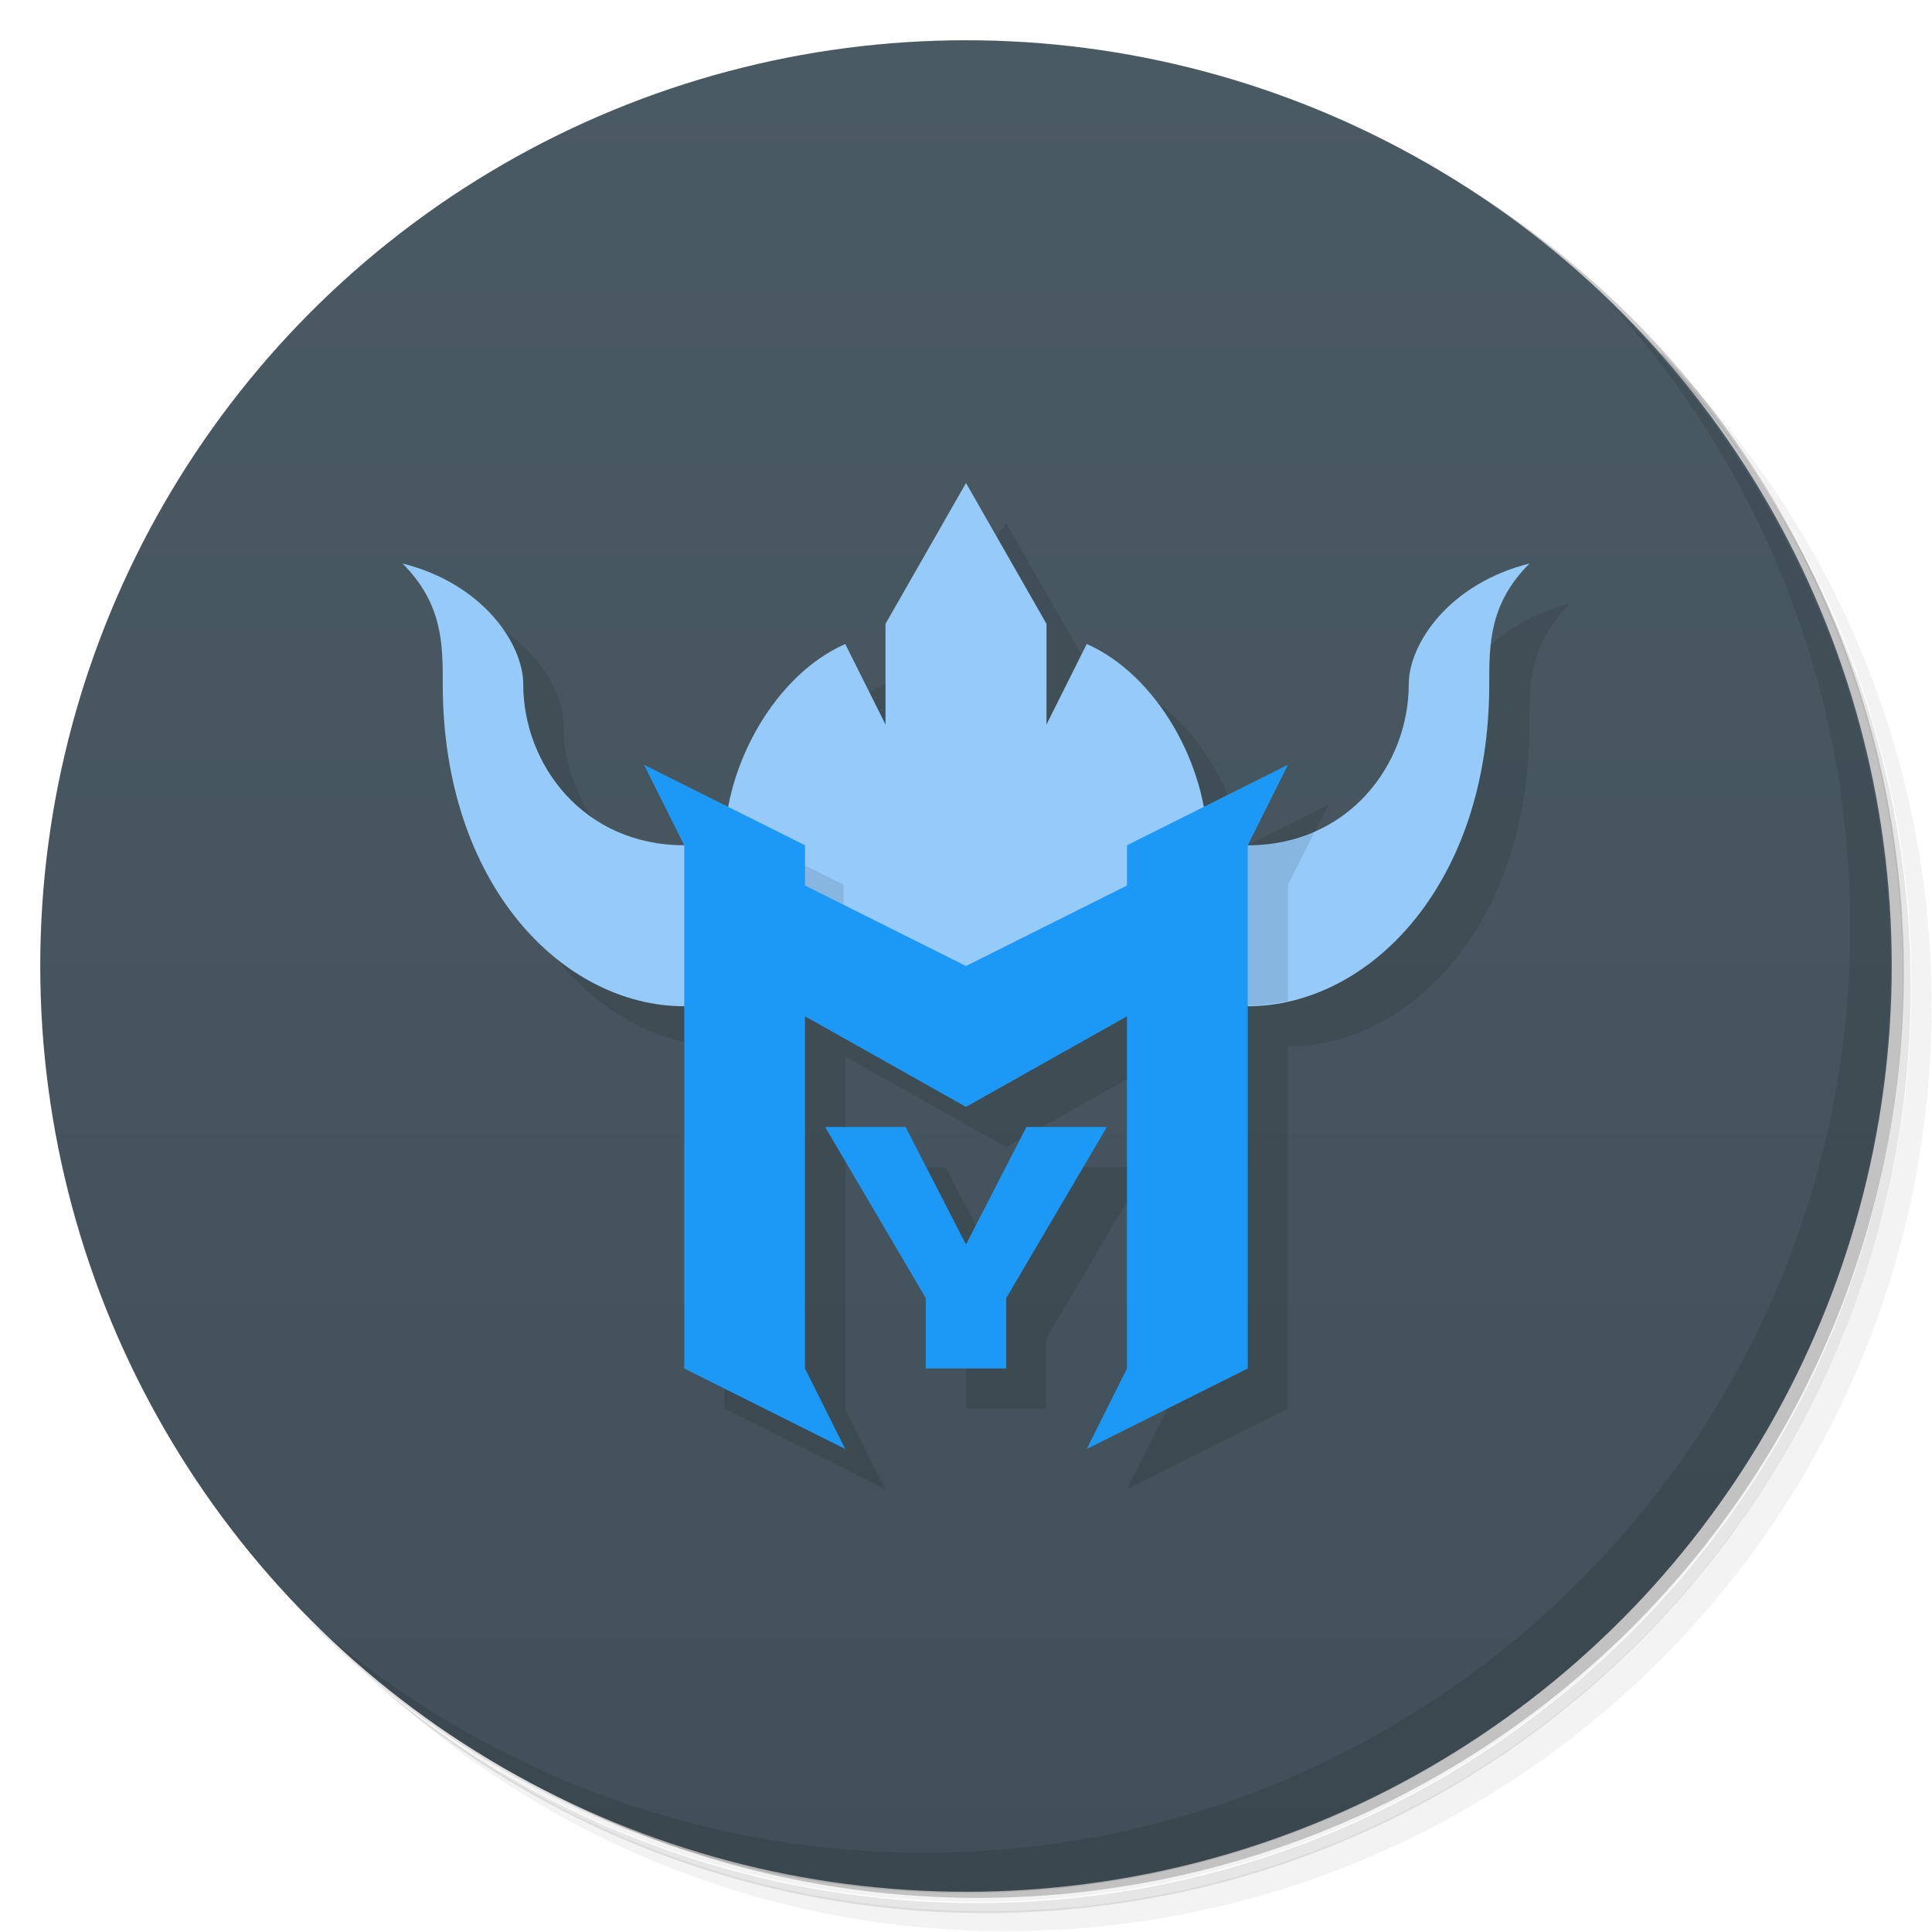 <svg version="1.1" viewBox="0 0 48 48" xmlns="http://www.w3.org/2000/svg">
 <defs>
  <linearGradient id="bg" x2="0" y1="1" y2="47" gradientUnits="userSpaceOnUse">
   <stop style="stop-color:#4a5a63" offset="0"/>
   <stop style="stop-color:#414f58" offset="1"/>
  </linearGradient>
 </defs>
 <path d="m36.3 5c5.86 4.06 9.69 10.8 9.69 18.5 0 12.4-10.1 22.5-22.5 22.5-7.67 0-14.4-3.83-18.5-9.69 1.04 1.82 2.31 3.5 3.78 4.97 4.08 3.71 9.51 5.97 15.5 5.97 12.7 0 23-10.3 23-23 0-5.95-2.26-11.4-5.97-15.5-1.47-1.48-3.15-2.74-4.97-3.78zm4.97 3.78c3.85 4.11 6.22 9.64 6.22 15.7 0 12.7-10.3 23-23 23-6.08 0-11.6-2.36-15.7-6.22 4.16 4.14 9.88 6.72 16.2 6.72 12.7 0 23-10.3 23-23 0-6.34-2.58-12.1-6.72-16.2z" style="opacity:.05"/>
 <path d="m41.3 8.78c3.71 4.08 5.97 9.51 5.97 15.5 0 12.7-10.3 23-23 23-5.95 0-11.4-2.26-15.5-5.97 4.11 3.85 9.64 6.22 15.7 6.22 12.7 0 23-10.3 23-23 0-6.08-2.36-11.6-6.22-15.7z" style="opacity:.1"/>
 <path d="m31.2 2.38c8.62 3.15 14.8 11.4 14.8 21.1 0 12.4-10.1 22.5-22.5 22.5-9.71 0-18-6.14-21.1-14.8a23 23 0 0 0 44.9-7 23 23 0 0 0-16-21.9z" style="opacity:.2"/>
 <circle cx="24" cy="24" r="23" style="fill:url(#bg)"/>
 <path d="m40 7.53c3.71 4.08 5.97 9.51 5.97 15.5 0 12.7-10.3 23-23 23-5.95 0-11.4-2.26-15.5-5.97 4.18 4.29 10 6.97 16.5 6.97 12.7 0 23-10.3 23-23 0-6.46-2.68-12.3-6.97-16.5z" style="opacity:.1"/>
 <path d="m25 13c-1.55 2.04-2 3.58-2 6l-1-2c-1.46 0.641-2.58 2.34-2.9 4.05l-2.1-1.05 1 2c-2.5 0-4-2-4-4 0-1-1-2.5-3-3 1 1 1 2 1 3 0 5 3 8 6 8v9l4 2-1-2v-8.75l4 2.25 4-2.25v8.75l-1 2 4-2v-9c3 0 6-3 6-8 0-1 0-2 1-3-2 0.5-3 2-3 3 0 2-1.5 4-4 4l1-2-2.1 1.05c-0.318-1.71-1.44-3.41-2.9-4.05l-1 2v-2.5zm-3.5 16 2.5 4.25v1.75h2v-1.75l2.5-4.25h-2l-1.5 2.92-1.5-2.92z" style="opacity:.1"/>
 <path d="m24 12-2 3.5v2.5l-1-2c-1.73 0.76-3 3-3 5h-1c-2.5 0-4-2-4-4 0-1-1-2.5-3-3 1 1 1 2 1 3 0 5 3 8 6 8h14c3 0 6-3 6-8 0-1 0-2 1-3-2 0.5-3 2-3 3 0 2-1.5 4-4 4h-1c0-2-1.27-4.24-3-5l-1 2v-2.5z" style="fill:#96caf8"/>
 <path d="m18 20.5 2.96 2.48v-1zm13 4.48c0.335 0 0.669-0.044 1-0.117v-2.88l0.67-1.34c-0.49 0.216-1.05 0.34-1.67 0.34z" style="opacity:.1"/>
 <path d="m16 19 1 2v13l4 2-1-2v-8.75l4 2.25 4-2.25v8.75l-1 2 4-2v-13l1-2-4 2v1l-4 2-4-2v-1zm4.5 9 2.5 4.25v1.75h2v-1.75l2.5-4.25h-2l-1.5 2.92-1.5-2.92z" style="fill:#1c99f7"/>
</svg>
